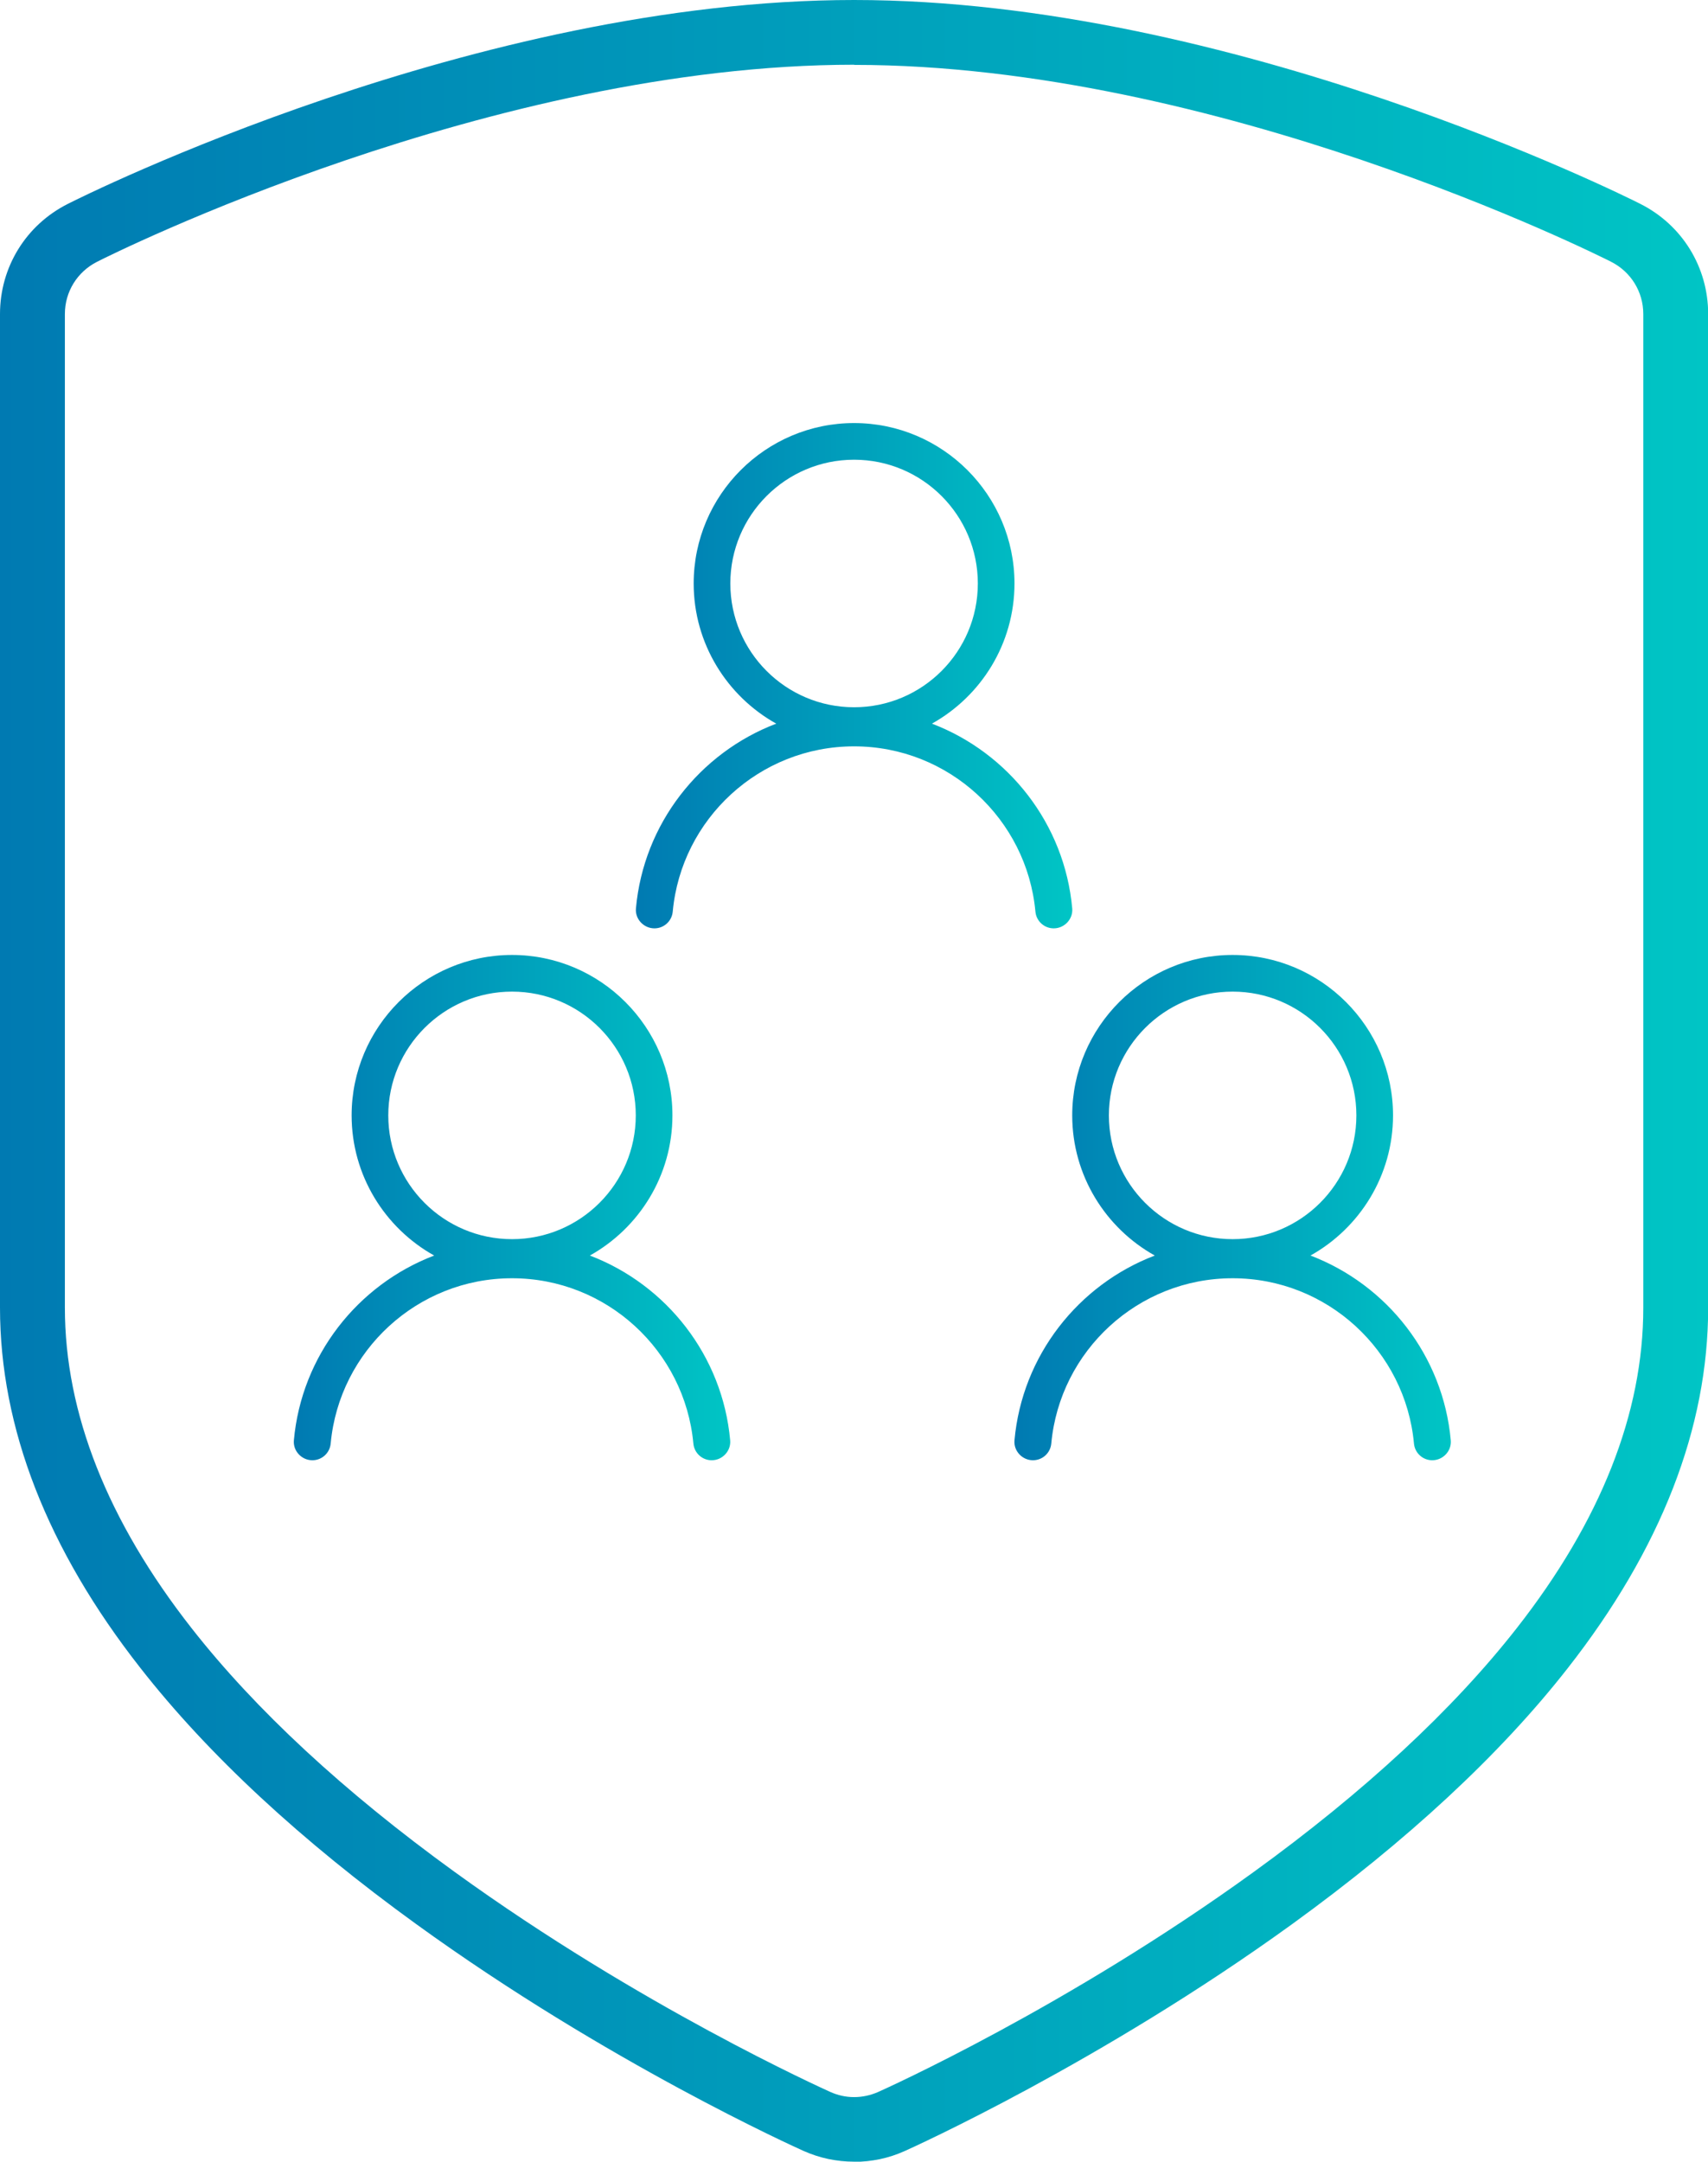 <?xml version="1.0" encoding="UTF-8"?>
<svg id="Layer_1" data-name="Layer 1" xmlns="http://www.w3.org/2000/svg" xmlns:xlink="http://www.w3.org/1999/xlink" viewBox="0 0 105.31 133.26">
  <defs>
    <style>
      .cls-1 {
        fill: url(#linear-gradient);
      }

      .cls-2 {
        fill: url(#linear-gradient-3);
      }

      .cls-3 {
        fill: url(#linear-gradient-4);
      }

      .cls-4 {
        fill: url(#linear-gradient-2);
      }
    </style>
    <linearGradient id="linear-gradient" x1="62.55" y1="74.44" x2="89.46" y2="74.44" gradientUnits="userSpaceOnUse">
      <stop offset="0" stop-color="#007ab2"/>
      <stop offset="1" stop-color="#00c5c5"/>
    </linearGradient>
    <linearGradient id="linear-gradient-2" x1="39.2" y1="41.65" x2="66.11" y2="41.65" xlink:href="#linear-gradient"/>
    <linearGradient id="linear-gradient-3" x1="18.12" x2="45.03" xlink:href="#linear-gradient"/>
    <linearGradient id="linear-gradient-4" x1="0" y1="66.63" x2="105.31" y2="66.63" xlink:href="#linear-gradient"/>
  </defs>
  <path class="cls-1" d="m80.8,77.4c3.03-1.69,5.09-4.93,5.09-8.64,0-5.45-4.44-9.89-9.89-9.89s-9.89,4.44-9.89,9.89c0,3.71,2.06,6.95,5.09,8.64-4.72,1.8-8.18,6.17-8.65,11.39-.06.66.48,1.23,1.14,1.23.59,0,1.08-.45,1.13-1.04.53-5.7,5.34-10.18,11.18-10.18s10.65,4.48,11.18,10.18c.05.59.54,1.04,1.13,1.04.66,0,1.2-.57,1.14-1.23-.47-5.22-3.93-9.59-8.65-11.39Zm-12.43-8.64c0-4.2,3.42-7.63,7.63-7.63s7.63,3.42,7.63,7.63-3.42,7.63-7.63,7.63-7.63-3.42-7.63-7.63Z"/>
  <g>
    <path class="cls-4" d="m57.46,44.61c3.03-1.69,5.09-4.93,5.09-8.64,0-5.45-4.44-9.89-9.89-9.89s-9.89,4.44-9.89,9.89c0,3.71,2.06,6.95,5.09,8.64-4.72,1.8-8.18,6.17-8.65,11.39-.06.66.48,1.23,1.14,1.23.59,0,1.08-.45,1.13-1.04.53-5.7,5.34-10.18,11.18-10.18s10.65,4.48,11.18,10.18c.05.59.54,1.04,1.13,1.04.66,0,1.2-.57,1.14-1.23-.47-5.22-3.93-9.59-8.65-11.39Zm-12.43-8.64c0-4.21,3.42-7.63,7.63-7.63s7.63,3.42,7.63,7.63-3.42,7.63-7.63,7.63-7.63-3.42-7.63-7.63Z"/>
    <path class="cls-2" d="m36.37,77.4c3.03-1.69,5.09-4.93,5.09-8.64,0-5.45-4.44-9.89-9.89-9.89s-9.89,4.44-9.89,9.89c0,3.71,2.06,6.95,5.09,8.64-4.72,1.8-8.18,6.17-8.65,11.39-.06.66.48,1.23,1.14,1.23.59,0,1.08-.45,1.13-1.04.53-5.7,5.34-10.18,11.18-10.18s10.65,4.48,11.18,10.18c.05.59.54,1.04,1.13,1.04.66,0,1.2-.57,1.14-1.23-.47-5.22-3.93-9.59-8.65-11.39Zm-12.43-8.64c0-4.2,3.42-7.63,7.63-7.63s7.63,3.42,7.63,7.63-3.42,7.63-7.63,7.63-7.63-3.42-7.63-7.63Z"/>
    <path class="cls-3" d="m52.66,133.26c-1.08,0-2.12-.22-3.11-.66-.49-.22-12.09-5.44-23.88-13.98-7.12-5.15-12.84-10.46-17.01-15.79C2.91,95.5,0,88.02,0,80.61V19.36C0,16.47,1.6,13.87,4.18,12.57,5.2,12.05,29.37,0,52.66,0s47.46,12.05,48.48,12.57c2.58,1.3,4.18,3.9,4.18,6.79v61.25c0,7.42-2.91,14.89-8.66,22.23-4.17,5.33-9.9,10.64-17.01,15.79-11.81,8.54-23.39,13.76-23.88,13.98-.98.44-2.03.66-3.1.66Zm0-129.27C30.31,4,6.96,15.64,5.98,16.14c-1.22.62-1.98,1.85-1.98,3.22v61.25c0,6.5,2.63,13.15,7.81,19.76,3.94,5.03,9.4,10.09,16.21,15.02,11.46,8.3,22.69,13.35,23.17,13.57.47.21.96.32,1.47.32s1.01-.11,1.47-.31c.47-.21,11.7-5.26,23.17-13.57,6.81-4.93,12.27-9.99,16.21-15.02,5.18-6.61,7.81-13.26,7.81-19.76V19.36c0-1.37-.76-2.6-1.98-3.22-.98-.5-24.33-12.14-46.68-12.14Z"/>
  </g>
</svg>
